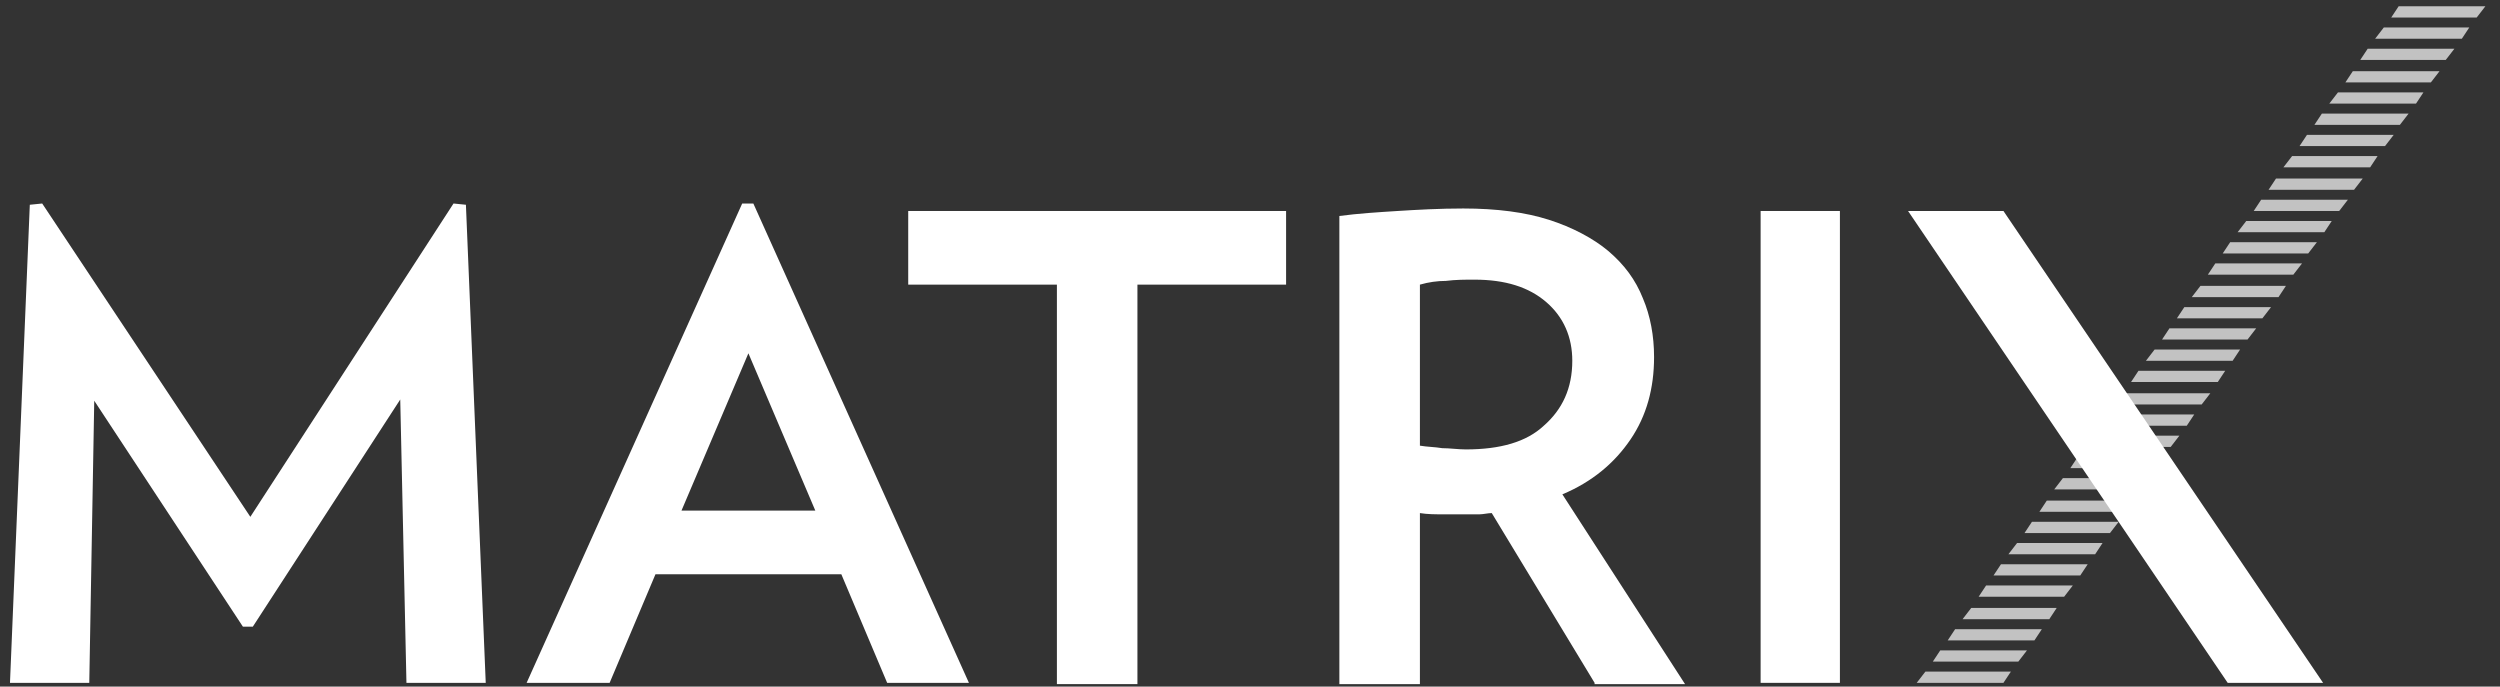 <?xml version="1.0" encoding="UTF-8"?>
<svg width="142px" height="39px" viewBox="0 0 142 39" version="1.1" xmlns="http://www.w3.org/2000/svg" xmlns:xlink="http://www.w3.org/1999/xlink">
    <rect x="0" y="0" width="142" height="39" fill="#333333" stroke="none"/>
    <!-- Generator: sketchtool 56.2 (101010) - https://sketch.com -->
    <title>F24CC48F-AEA9-41E8-A8D0-3AD1895F334C</title>
    <desc>Created with sketchtool.</desc>
    <g id="Page-1" stroke="none" stroke-width="1" fill="none" fill-rule="evenodd">
        <g id="Home" transform="translate(-327, -2561)" fill="#FFFFFF" fill-rule="nonzero">
            <g id="Footer" transform="translate(0, 2463)">
                <g id="Logos" transform="translate(110, 80)">
                    <g id="Footer-Matrix-Logo-White" transform="translate(217.274, 17.647)">
                        <polygon id="Path" points="22.812 39.139 22.46 23.044 14.086 35.948 13.523 35.948 5.079 23.114 4.797 39.139 0.293 39.139 1.419 11.983 2.123 11.912 13.945 29.709 25.486 11.912 26.19 11.983 27.316 39.139"></polygon>
                        <path d="M50.117,39.139 L47.513,32.97 L36.957,32.97 L34.353,39.139 L29.638,39.139 L41.883,11.912 L42.516,11.912 L54.761,39.139 L50.117,39.139 Z M42.235,20.42 L38.435,29.354 L46.035,29.354 L42.235,20.42 Z" id="Shape"></path>
                        <polygon id="Path" points="64.332 16.52 64.332 39.21 59.758 39.21 59.758 16.52 51.313 16.52 51.313 12.337 72.776 12.337 72.776 16.52"></polygon>
                        <path d="M90.299,39.139 L84.458,29.496 C84.247,29.496 83.966,29.567 83.754,29.567 C83.543,29.567 83.262,29.567 83.051,29.567 C82.628,29.567 82.206,29.567 81.714,29.567 C81.291,29.567 80.799,29.567 80.377,29.496 L80.377,39.21 L75.802,39.21 L75.802,12.621 C76.858,12.479 77.984,12.408 79.11,12.337 C80.236,12.266 81.502,12.195 82.84,12.195 C84.74,12.195 86.358,12.408 87.695,12.834 C89.032,13.259 90.229,13.897 91.073,14.606 C91.988,15.386 92.621,16.237 93.044,17.3 C93.466,18.293 93.677,19.428 93.677,20.633 C93.677,22.405 93.255,23.965 92.34,25.312 C91.425,26.66 90.158,27.723 88.469,28.432 L95.436,39.21 L90.299,39.21 L90.299,39.139 Z M89.032,20.846 C89.032,19.498 88.54,18.364 87.554,17.513 C86.569,16.662 85.232,16.237 83.473,16.237 C82.91,16.237 82.417,16.237 81.854,16.308 C81.362,16.308 80.869,16.379 80.377,16.52 L80.377,25.667 C80.799,25.738 81.221,25.738 81.643,25.809 C82.065,25.809 82.558,25.88 82.98,25.88 C84.951,25.88 86.429,25.454 87.414,24.533 C88.469,23.611 89.032,22.405 89.032,20.846 Z" id="Shape"></path>
                        <polygon id="Path" points="99.729 39.139 99.729 12.337 104.233 12.337 104.233 39.139"></polygon>
                        <polygon id="Path" points="108.103 12.337 113.522 12.337 131.678 39.139 126.259 39.139"></polygon>
                        <g id="Group" opacity="0.7" transform="translate(107.962, 0)">
                            <polygon id="Path" points="32.934 0.709 28.008 0.709 27.586 1.347 32.441 1.347"></polygon>
                            <polygon id="Path" points="26.671 2.553 31.597 2.553 32.019 1.914 27.164 1.914"></polygon>
                            <polygon id="Path" points="25.827 3.758 30.682 3.758 31.175 3.12 26.249 3.12"></polygon>
                            <polygon id="Path" points="24.982 5.034 29.838 5.034 30.33 4.396 25.404 4.396"></polygon>
                            <polygon id="Path" points="24.067 6.239 28.993 6.239 29.415 5.601 24.56 5.601"></polygon>
                            <polygon id="Path" points="23.223 7.445 28.078 7.445 28.571 6.807 23.645 6.807"></polygon>
                            <polygon id="Path" points="22.378 8.65 27.234 8.65 27.727 8.012 22.801 8.012"></polygon>
                            <polygon id="Path" points="21.463 9.856 26.389 9.856 26.812 9.217 21.956 9.217"></polygon>
                            <polygon id="Path" points="20.619 11.132 25.475 11.132 25.967 10.494 21.041 10.494"></polygon>
                            <polygon id="Path" points="19.775 12.337 24.63 12.337 25.123 11.699 20.197 11.699"></polygon>
                            <polygon id="Path" points="18.86 13.543 23.786 13.543 24.208 12.904 19.352 12.904"></polygon>
                            <polygon id="Path" points="18.015 14.748 22.871 14.748 23.364 14.11 18.437 14.11"></polygon>
                            <polygon id="Path" points="17.171 15.953 22.026 15.953 22.519 15.315 17.593 15.315"></polygon>
                            <polygon id="Path" points="16.256 17.23 21.182 17.23 21.604 16.591 16.749 16.591"></polygon>
                            <polygon id="Path" points="15.411 18.435 20.267 18.435 20.76 17.797 15.834 17.797"></polygon>
                            <polygon id="Path" points="14.567 19.64 19.423 19.64 19.915 19.002 14.989 19.002"></polygon>
                            <polygon id="Path" points="13.652 20.846 18.578 20.846 19 20.207 14.145 20.207"></polygon>
                            <polygon id="Path" points="12.808 22.051 17.734 22.051 18.156 21.413 13.23 21.413"></polygon>
                            <polygon id="Path" points="11.963 23.327 16.819 23.327 17.312 22.689 12.385 22.689"></polygon>
                            <polygon id="Path" points="11.048 24.533 15.974 24.533 16.397 23.894 11.541 23.894"></polygon>
                            <polygon id="Path" points="10.204 25.738 15.06 25.738 15.552 25.1 10.626 25.1"></polygon>
                            <polygon id="Path" points="9.359 26.943 14.215 26.943 14.708 26.305 9.782 26.305"></polygon>
                            <polygon id="Path" points="8.445 28.149 13.371 28.149 13.793 27.511 8.937 27.511"></polygon>
                            <polygon id="Path" points="7.6 29.425 12.526 29.425 12.948 28.787 8.022 28.787"></polygon>
                            <polygon id="Path" points="6.756 30.63 11.611 30.63 12.104 29.992 7.178 29.992"></polygon>
                            <polygon id="Path" points="5.841 31.836 10.767 31.836 11.189 31.197 6.333 31.197"></polygon>
                            <polygon id="Path" points="4.996 33.041 9.922 33.041 10.345 32.403 5.419 32.403"></polygon>
                            <polygon id="Path" points="4.152 34.246 9.008 34.246 9.5 33.608 4.574 33.608"></polygon>
                            <polygon id="Path" points="3.237 35.523 8.163 35.523 8.585 34.884 3.73 34.884"></polygon>
                            <polygon id="Path" points="2.393 36.728 7.319 36.728 7.741 36.09 2.815 36.09"></polygon>
                            <polygon id="Path" points="1.548 37.933 6.404 37.933 6.896 37.295 1.97 37.295"></polygon>
                            <polygon id="Path" points="0.633 39.139 5.559 39.139 5.982 38.501 1.126 38.501"></polygon>
                        </g>
                    </g>
                </g>
            </g>
        </g>
    </g>
</svg>